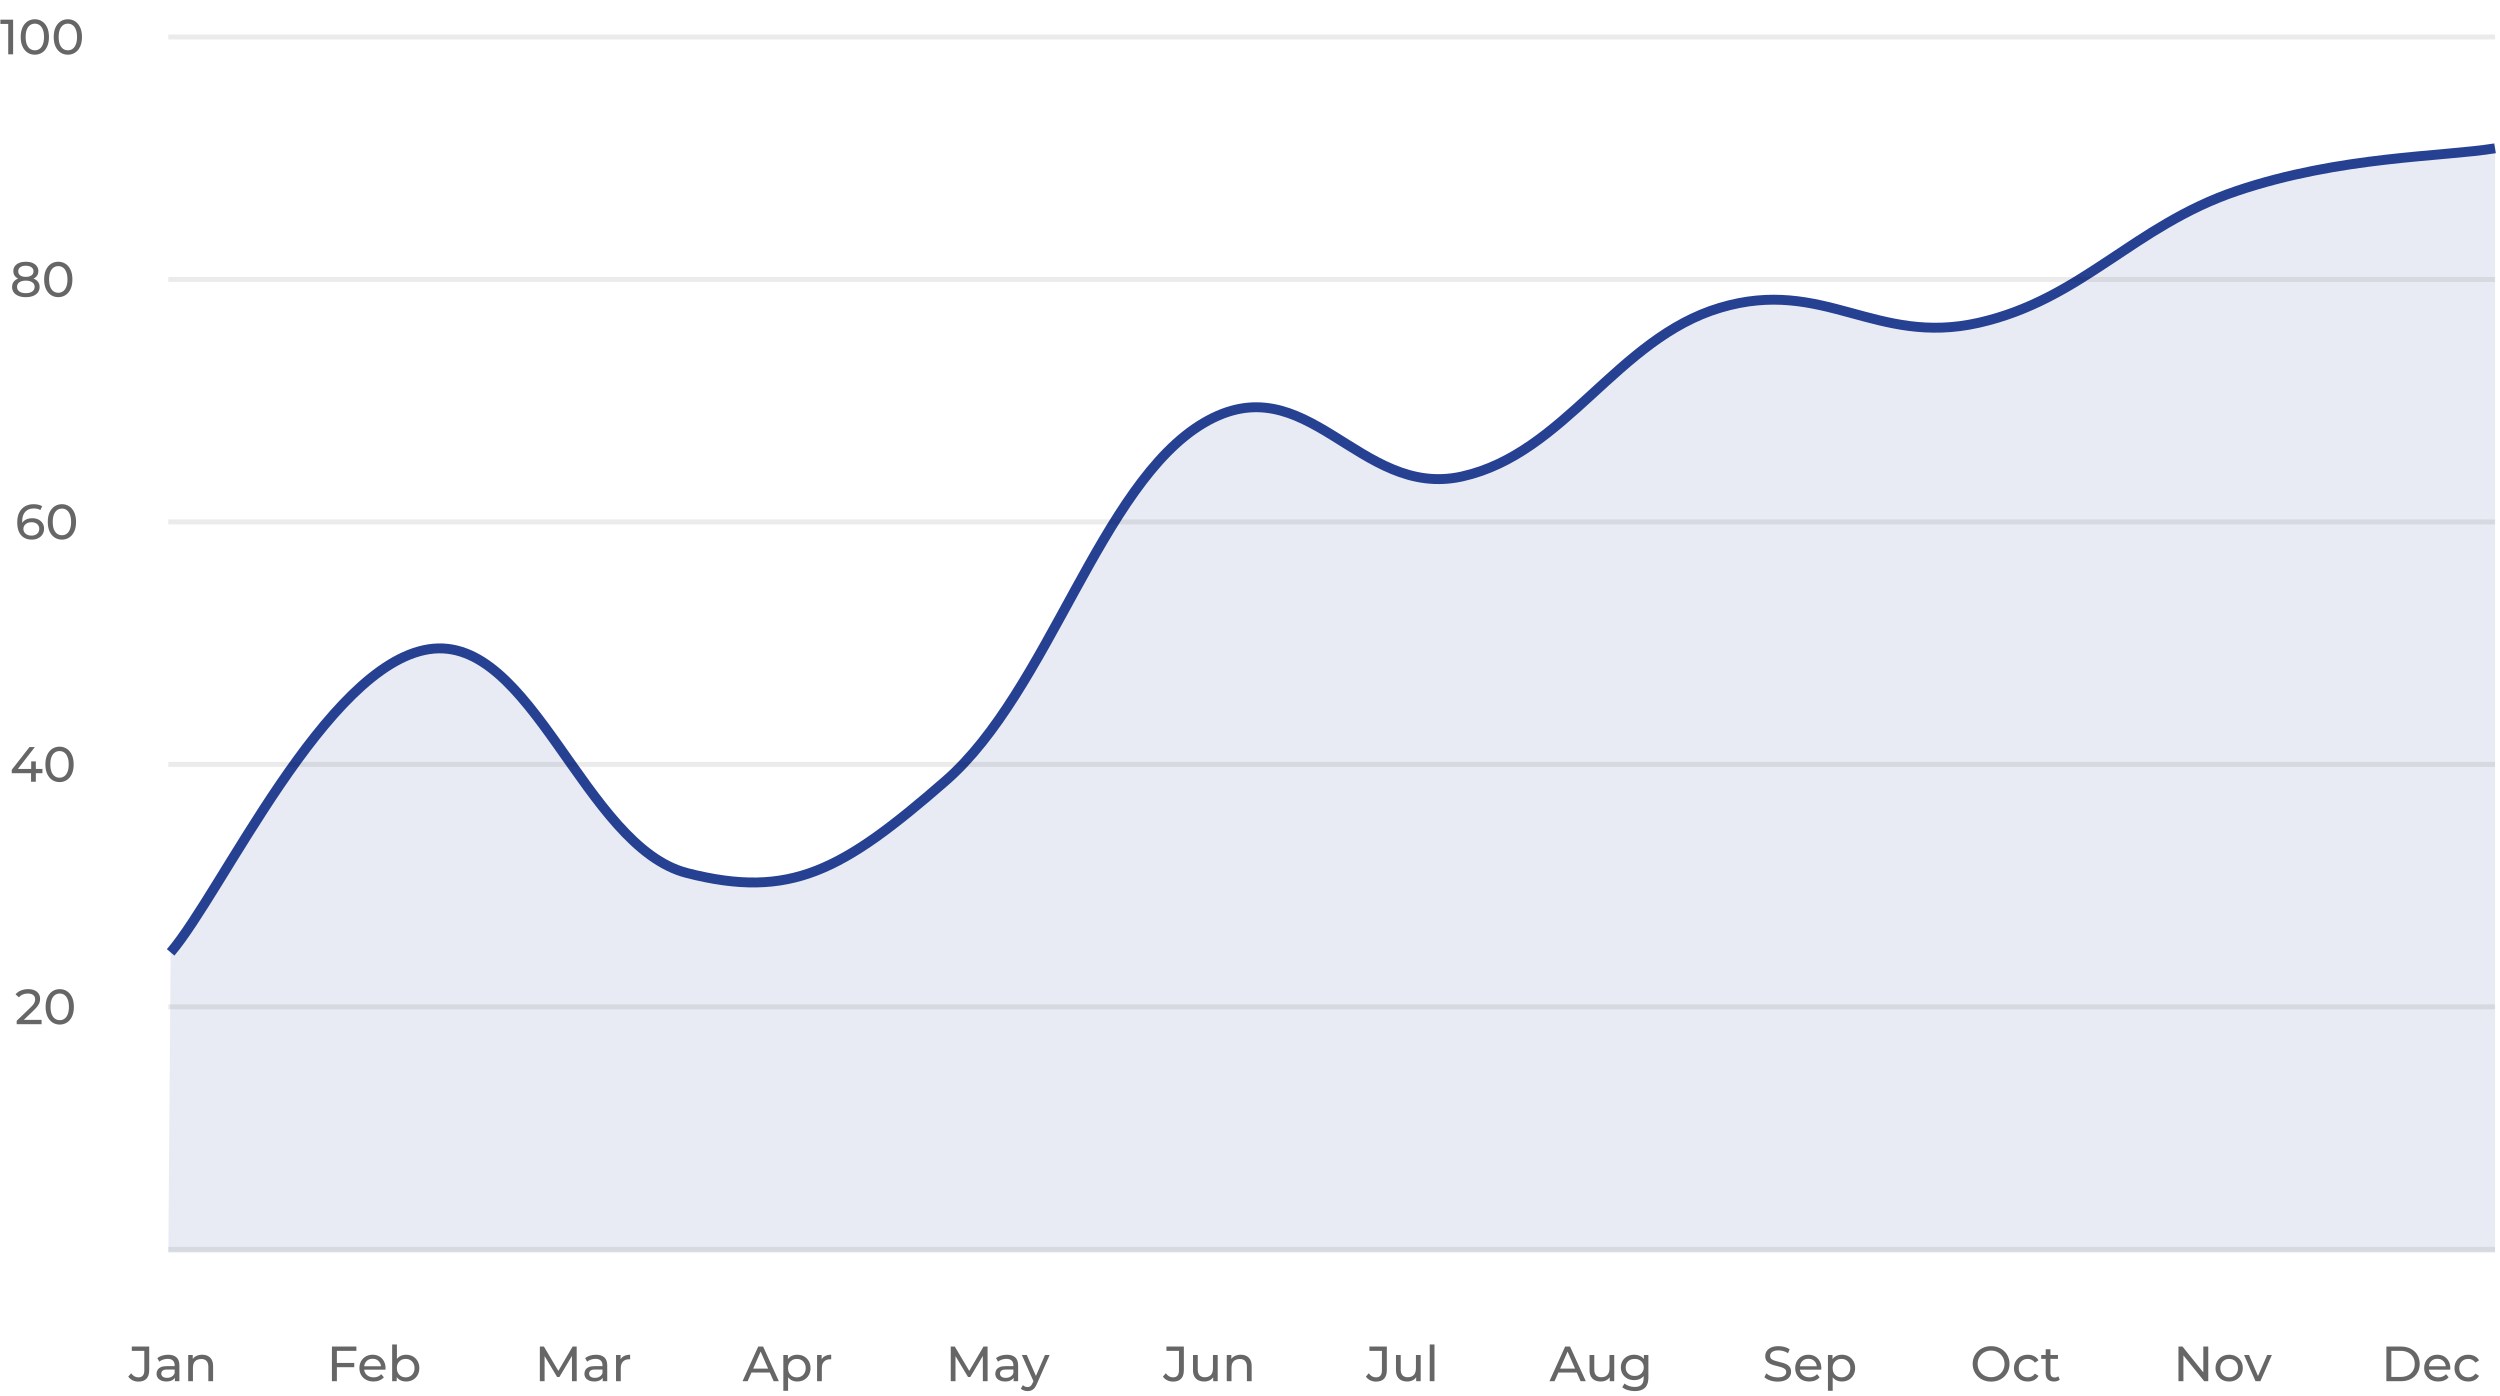 <svg width="505" height="282" viewBox="0 0 505 282" fill="none" xmlns="http://www.w3.org/2000/svg">
<path d="M504 29.958C493.566 31.68 472.698 31.52 451.83 38.57C430.962 45.62 420.528 60.49 399.66 65.208C378.792 69.926 368.358 55.951 347.49 62.16C326.622 68.368 316.188 91.594 295.32 96.249C274.452 100.905 264.018 73.136 243.15 85.438C222.282 97.739 211.848 139.571 190.98 157.756C170.112 175.941 159.678 181.685 138.81 176.362C117.942 171.039 107.508 127.939 86.64 131.142C65.772 134.346 44.904 180.133 34.47 192.381L34 253.012H504V29.958Z" fill="#264092" fill-opacity="0.102"/>
<path d="M504 29.958C493.566 31.68 472.698 31.52 451.83 38.57C430.962 45.62 420.528 60.49 399.66 65.208C378.792 69.926 368.358 55.951 347.49 62.16C326.622 68.368 316.188 91.594 295.32 96.249C274.452 100.905 264.018 73.136 243.15 85.438C222.282 97.739 211.848 139.571 190.98 157.756C170.112 175.941 159.678 181.685 138.81 176.362C117.942 171.039 107.508 127.939 86.64 131.142C65.772 134.346 44.904 180.133 34.47 192.381" stroke="#264092" stroke-width="2"/>
<rect x="34" y="6.968" width="470" height="1" fill="black" fill-opacity="0.08"/>
<rect x="34" y="55.946" width="470" height="1" fill="black" fill-opacity="0.08"/>
<rect x="34" y="104.925" width="470" height="1" fill="black" fill-opacity="0.08"/>
<rect x="34" y="153.903" width="470" height="1" fill="black" fill-opacity="0.08"/>
<rect x="34" y="202.881" width="470" height="1" fill="black" fill-opacity="0.08"/>
<rect x="34" y="251.86" width="470" height="1" fill="black" fill-opacity="0.08"/>
<path d="M27.95 279.085C27.537 279.085 27.15 278.999 26.79 278.825C26.43 278.652 26.137 278.402 25.91 278.075L26.49 277.395C26.683 277.662 26.9 277.869 27.14 278.015C27.387 278.155 27.657 278.225 27.95 278.225C28.75 278.225 29.15 277.752 29.15 276.805V272.875H26.62V272.005H30.14V276.755C30.14 277.535 29.953 278.119 29.58 278.505C29.213 278.892 28.67 279.085 27.95 279.085ZM35.327 279.005V277.885L35.277 277.675V275.765C35.277 275.359 35.157 275.045 34.917 274.825C34.684 274.599 34.33 274.485 33.857 274.485C33.544 274.485 33.237 274.539 32.937 274.645C32.637 274.745 32.384 274.882 32.177 275.055L31.777 274.335C32.05 274.115 32.377 273.949 32.757 273.835C33.144 273.715 33.547 273.655 33.967 273.655C34.694 273.655 35.254 273.832 35.647 274.185C36.04 274.539 36.237 275.079 36.237 275.805V279.005H35.327ZM33.587 279.065C33.194 279.065 32.847 278.999 32.547 278.865C32.254 278.732 32.027 278.549 31.867 278.315C31.707 278.075 31.627 277.805 31.627 277.505C31.627 277.219 31.694 276.959 31.827 276.725C31.967 276.492 32.19 276.305 32.497 276.165C32.81 276.025 33.23 275.955 33.757 275.955H35.437V276.645H33.797C33.317 276.645 32.994 276.725 32.827 276.885C32.66 277.045 32.577 277.239 32.577 277.465C32.577 277.725 32.68 277.935 32.887 278.095C33.094 278.249 33.38 278.325 33.747 278.325C34.107 278.325 34.42 278.245 34.687 278.085C34.96 277.925 35.157 277.692 35.277 277.385L35.467 278.045C35.34 278.359 35.117 278.609 34.797 278.795C34.477 278.975 34.074 279.065 33.587 279.065ZM40.843 273.655C41.277 273.655 41.657 273.739 41.983 273.905C42.317 274.072 42.577 274.325 42.764 274.665C42.95 275.005 43.044 275.435 43.044 275.955V279.005H42.084V276.065C42.084 275.552 41.957 275.165 41.703 274.905C41.457 274.645 41.107 274.515 40.654 274.515C40.313 274.515 40.017 274.582 39.764 274.715C39.51 274.849 39.313 275.045 39.173 275.305C39.04 275.565 38.974 275.889 38.974 276.275V279.005H38.014V273.705H38.934V275.135L38.783 274.755C38.957 274.409 39.224 274.139 39.584 273.945C39.944 273.752 40.364 273.655 40.843 273.655Z" fill="black" fill-opacity="0.6"/>
<path d="M67.95 275.315H71.56V276.175H67.95V275.315ZM68.05 279.005H67.05V272.005H71.99V272.875H68.05V279.005ZM75.452 279.065C74.885 279.065 74.385 278.949 73.952 278.715C73.525 278.482 73.192 278.162 72.952 277.755C72.718 277.349 72.602 276.882 72.602 276.355C72.602 275.829 72.715 275.362 72.942 274.955C73.175 274.549 73.492 274.232 73.892 274.005C74.298 273.772 74.755 273.655 75.262 273.655C75.775 273.655 76.228 273.769 76.622 273.995C77.015 274.222 77.322 274.542 77.542 274.955C77.768 275.362 77.882 275.839 77.882 276.385C77.882 276.425 77.878 276.472 77.872 276.525C77.872 276.579 77.868 276.629 77.862 276.675H73.352V275.985H77.362L76.972 276.225C76.978 275.885 76.908 275.582 76.762 275.315C76.615 275.049 76.412 274.842 76.152 274.695C75.898 274.542 75.602 274.465 75.262 274.465C74.928 274.465 74.632 274.542 74.372 274.695C74.112 274.842 73.908 275.052 73.762 275.325C73.615 275.592 73.542 275.899 73.542 276.245V276.405C73.542 276.759 73.622 277.075 73.782 277.355C73.948 277.629 74.178 277.842 74.472 277.995C74.765 278.149 75.102 278.225 75.482 278.225C75.795 278.225 76.078 278.172 76.332 278.065C76.592 277.959 76.818 277.799 77.012 277.585L77.542 278.205C77.302 278.485 77.002 278.699 76.642 278.845C76.288 278.992 75.892 279.065 75.452 279.065ZM82.025 279.065C81.571 279.065 81.161 278.965 80.795 278.765C80.435 278.559 80.148 278.255 79.935 277.855C79.728 277.455 79.625 276.955 79.625 276.355C79.625 275.755 79.731 275.255 79.945 274.855C80.165 274.455 80.455 274.155 80.815 273.955C81.181 273.755 81.585 273.655 82.025 273.655C82.545 273.655 83.005 273.769 83.405 273.995C83.805 274.222 84.121 274.539 84.355 274.945C84.588 275.345 84.705 275.815 84.705 276.355C84.705 276.895 84.588 277.369 84.355 277.775C84.121 278.182 83.805 278.499 83.405 278.725C83.005 278.952 82.545 279.065 82.025 279.065ZM79.215 279.005V271.585H80.175V275.115L80.075 276.345L80.135 277.575V279.005H79.215ZM81.945 278.225C82.285 278.225 82.588 278.149 82.855 277.995C83.128 277.842 83.341 277.625 83.495 277.345C83.655 277.059 83.735 276.729 83.735 276.355C83.735 275.975 83.655 275.649 83.495 275.375C83.341 275.095 83.128 274.879 82.855 274.725C82.588 274.572 82.285 274.495 81.945 274.495C81.611 274.495 81.308 274.572 81.035 274.725C80.768 274.879 80.555 275.095 80.395 275.375C80.241 275.649 80.165 275.975 80.165 276.355C80.165 276.729 80.241 277.059 80.395 277.345C80.555 277.625 80.768 277.842 81.035 277.995C81.308 278.149 81.611 278.225 81.945 278.225Z" fill="black" fill-opacity="0.6"/>
<path d="M109.05 279.005V272.005H109.87L113.01 277.295H112.57L115.67 272.005H116.49L116.5 279.005H115.54L115.53 273.515H115.76L113 278.155H112.54L109.76 273.515H110.01V279.005H109.05ZM121.751 279.005V277.885L121.701 277.675V275.765C121.701 275.359 121.581 275.045 121.341 274.825C121.107 274.599 120.754 274.485 120.281 274.485C119.967 274.485 119.661 274.539 119.361 274.645C119.061 274.745 118.807 274.882 118.601 275.055L118.201 274.335C118.474 274.115 118.801 273.949 119.181 273.835C119.567 273.715 119.971 273.655 120.391 273.655C121.117 273.655 121.677 273.832 122.071 274.185C122.464 274.539 122.661 275.079 122.661 275.805V279.005H121.751ZM120.011 279.065C119.617 279.065 119.271 278.999 118.971 278.865C118.677 278.732 118.451 278.549 118.291 278.315C118.131 278.075 118.051 277.805 118.051 277.505C118.051 277.219 118.117 276.959 118.251 276.725C118.391 276.492 118.614 276.305 118.921 276.165C119.234 276.025 119.654 275.955 120.181 275.955H121.861V276.645H120.221C119.741 276.645 119.417 276.725 119.251 276.885C119.084 277.045 119.001 277.239 119.001 277.465C119.001 277.725 119.104 277.935 119.311 278.095C119.517 278.249 119.804 278.325 120.171 278.325C120.531 278.325 120.844 278.245 121.111 278.085C121.384 277.925 121.581 277.692 121.701 277.385L121.891 278.045C121.764 278.359 121.541 278.609 121.221 278.795C120.901 278.975 120.497 279.065 120.011 279.065ZM124.437 279.005V273.705H125.357V275.145L125.267 274.785C125.414 274.419 125.661 274.139 126.007 273.945C126.354 273.752 126.781 273.655 127.287 273.655V274.585C127.247 274.579 127.207 274.575 127.167 274.575C127.134 274.575 127.101 274.575 127.067 274.575C126.554 274.575 126.147 274.729 125.847 275.035C125.547 275.342 125.397 275.785 125.397 276.365V279.005H124.437Z" fill="black" fill-opacity="0.6"/>
<path d="M149.99 279.005L153.16 272.005H154.15L157.33 279.005H156.28L153.45 272.565H153.85L151.02 279.005H149.99ZM151.34 277.255L151.61 276.455H155.55L155.84 277.255H151.34ZM161.044 279.065C160.604 279.065 160.201 278.965 159.834 278.765C159.474 278.559 159.184 278.255 158.964 277.855C158.751 277.455 158.644 276.955 158.644 276.355C158.644 275.755 158.748 275.255 158.954 274.855C159.168 274.455 159.454 274.155 159.814 273.955C160.181 273.755 160.591 273.655 161.044 273.655C161.564 273.655 162.024 273.769 162.424 273.995C162.824 274.222 163.141 274.539 163.374 274.945C163.608 275.345 163.724 275.815 163.724 276.355C163.724 276.895 163.608 277.369 163.374 277.775C163.141 278.182 162.824 278.499 162.424 278.725C162.024 278.952 161.564 279.065 161.044 279.065ZM158.234 280.945V273.705H159.154V275.135L159.094 276.365L159.194 277.595V280.945H158.234ZM160.964 278.225C161.304 278.225 161.608 278.149 161.874 277.995C162.148 277.842 162.361 277.625 162.514 277.345C162.674 277.059 162.754 276.729 162.754 276.355C162.754 275.975 162.674 275.649 162.514 275.375C162.361 275.095 162.148 274.879 161.874 274.725C161.608 274.572 161.304 274.495 160.964 274.495C160.631 274.495 160.328 274.572 160.054 274.725C159.788 274.879 159.574 275.095 159.414 275.375C159.261 275.649 159.184 275.975 159.184 276.355C159.184 276.729 159.261 277.059 159.414 277.345C159.574 277.625 159.788 277.842 160.054 277.995C160.328 278.149 160.631 278.225 160.964 278.225ZM165.051 279.005V273.705H165.971V275.145L165.881 274.785C166.027 274.419 166.274 274.139 166.621 273.945C166.967 273.752 167.394 273.655 167.901 273.655V274.585C167.861 274.579 167.821 274.575 167.781 274.575C167.747 274.575 167.714 274.575 167.681 274.575C167.167 274.575 166.761 274.729 166.461 275.035C166.161 275.342 166.011 275.785 166.011 276.365V279.005H165.051Z" fill="black" fill-opacity="0.6"/>
<path d="M192.05 279.005V272.005H192.87L196.01 277.295H195.57L198.67 272.005H199.49L199.5 279.005H198.54L198.53 273.515H198.76L196 278.155H195.54L192.76 273.515H193.01V279.005H192.05ZM204.751 279.005V277.885L204.701 277.675V275.765C204.701 275.359 204.581 275.045 204.341 274.825C204.107 274.599 203.754 274.485 203.281 274.485C202.967 274.485 202.661 274.539 202.361 274.645C202.061 274.745 201.807 274.882 201.601 275.055L201.201 274.335C201.474 274.115 201.801 273.949 202.181 273.835C202.567 273.715 202.971 273.655 203.391 273.655C204.117 273.655 204.677 273.832 205.071 274.185C205.464 274.539 205.661 275.079 205.661 275.805V279.005H204.751ZM203.011 279.065C202.617 279.065 202.271 278.999 201.971 278.865C201.677 278.732 201.451 278.549 201.291 278.315C201.131 278.075 201.051 277.805 201.051 277.505C201.051 277.219 201.117 276.959 201.251 276.725C201.391 276.492 201.614 276.305 201.921 276.165C202.234 276.025 202.654 275.955 203.181 275.955H204.861V276.645H203.221C202.741 276.645 202.417 276.725 202.251 276.885C202.084 277.045 202.001 277.239 202.001 277.465C202.001 277.725 202.104 277.935 202.311 278.095C202.517 278.249 202.804 278.325 203.171 278.325C203.531 278.325 203.844 278.245 204.111 278.085C204.384 277.925 204.581 277.692 204.701 277.385L204.891 278.045C204.764 278.359 204.541 278.609 204.221 278.795C203.901 278.975 203.497 279.065 203.011 279.065ZM207.57 281.005C207.316 281.005 207.07 280.962 206.83 280.875C206.59 280.795 206.383 280.675 206.21 280.515L206.62 279.795C206.753 279.922 206.9 280.019 207.06 280.085C207.22 280.152 207.39 280.185 207.57 280.185C207.803 280.185 207.996 280.125 208.15 280.005C208.303 279.885 208.446 279.672 208.58 279.365L208.91 278.635L209.01 278.515L211.09 273.705H212.03L209.46 279.535C209.306 279.909 209.133 280.202 208.94 280.415C208.753 280.629 208.546 280.779 208.32 280.865C208.093 280.959 207.843 281.005 207.57 281.005ZM208.83 279.175L206.41 273.705H207.41L209.47 278.425L208.83 279.175Z" fill="black" fill-opacity="0.6"/>
<path d="M236.95 279.085C236.537 279.085 236.15 278.999 235.79 278.825C235.43 278.652 235.137 278.402 234.91 278.075L235.49 277.395C235.683 277.662 235.9 277.869 236.14 278.015C236.387 278.155 236.657 278.225 236.95 278.225C237.75 278.225 238.15 277.752 238.15 276.805V272.875H235.62V272.005H239.14V276.755C239.14 277.535 238.953 278.119 238.58 278.505C238.213 278.892 237.67 279.085 236.95 279.085ZM243.267 279.065C242.814 279.065 242.414 278.982 242.067 278.815C241.727 278.649 241.46 278.395 241.267 278.055C241.08 277.709 240.987 277.275 240.987 276.755V273.705H241.947V276.645C241.947 277.165 242.07 277.555 242.317 277.815C242.57 278.075 242.924 278.205 243.377 278.205C243.71 278.205 244 278.139 244.247 278.005C244.494 277.865 244.684 277.665 244.817 277.405C244.95 277.139 245.017 276.819 245.017 276.445V273.705H245.977V279.005H245.067V277.575L245.217 277.955C245.044 278.309 244.784 278.582 244.437 278.775C244.09 278.969 243.7 279.065 243.267 279.065ZM250.635 273.655C251.068 273.655 251.448 273.739 251.775 273.905C252.108 274.072 252.368 274.325 252.555 274.665C252.741 275.005 252.835 275.435 252.835 275.955V279.005H251.875V276.065C251.875 275.552 251.748 275.165 251.495 274.905C251.248 274.645 250.898 274.515 250.445 274.515C250.105 274.515 249.808 274.582 249.555 274.715C249.301 274.849 249.105 275.045 248.965 275.305C248.831 275.565 248.765 275.889 248.765 276.275V279.005H247.805V273.705H248.725V275.135L248.575 274.755C248.748 274.409 249.015 274.139 249.375 273.945C249.735 273.752 250.155 273.655 250.635 273.655Z" fill="black" fill-opacity="0.6"/>
<path d="M277.95 279.085C277.537 279.085 277.15 278.999 276.79 278.825C276.43 278.652 276.137 278.402 275.91 278.075L276.49 277.395C276.683 277.662 276.9 277.869 277.14 278.015C277.387 278.155 277.657 278.225 277.95 278.225C278.75 278.225 279.15 277.752 279.15 276.805V272.875H276.62V272.005H280.14V276.755C280.14 277.535 279.953 278.119 279.58 278.505C279.213 278.892 278.67 279.085 277.95 279.085ZM284.267 279.065C283.814 279.065 283.414 278.982 283.067 278.815C282.727 278.649 282.46 278.395 282.267 278.055C282.08 277.709 281.987 277.275 281.987 276.755V273.705H282.947V276.645C282.947 277.165 283.07 277.555 283.317 277.815C283.57 278.075 283.924 278.205 284.377 278.205C284.71 278.205 285 278.139 285.247 278.005C285.494 277.865 285.684 277.665 285.817 277.405C285.95 277.139 286.017 276.819 286.017 276.445V273.705H286.977V279.005H286.067V277.575L286.217 277.955C286.044 278.309 285.784 278.582 285.437 278.775C285.09 278.969 284.7 279.065 284.267 279.065ZM288.805 279.005V271.585H289.765V279.005H288.805Z" fill="black" fill-opacity="0.6"/>
<path d="M312.99 279.005L316.16 272.005H317.15L320.33 279.005H319.28L316.45 272.565H316.85L314.02 279.005H312.99ZM314.34 277.255L314.61 276.455H318.55L318.84 277.255H314.34ZM323.367 279.065C322.913 279.065 322.513 278.982 322.167 278.815C321.827 278.649 321.56 278.395 321.367 278.055C321.18 277.709 321.087 277.275 321.087 276.755V273.705H322.047V276.645C322.047 277.165 322.17 277.555 322.417 277.815C322.67 278.075 323.023 278.205 323.477 278.205C323.81 278.205 324.1 278.139 324.347 278.005C324.593 277.865 324.783 277.665 324.917 277.405C325.05 277.139 325.117 276.819 325.117 276.445V273.705H326.077V279.005H325.167V277.575L325.317 277.955C325.143 278.309 324.883 278.582 324.537 278.775C324.19 278.969 323.8 279.065 323.367 279.065ZM330.224 281.005C329.737 281.005 329.264 280.935 328.804 280.795C328.351 280.662 327.981 280.469 327.694 280.215L328.154 279.475C328.401 279.689 328.704 279.855 329.064 279.975C329.424 280.102 329.801 280.165 330.194 280.165C330.821 280.165 331.281 280.019 331.574 279.725C331.867 279.432 332.014 278.985 332.014 278.385V277.265L332.114 276.215L332.064 275.155V273.705H332.974V278.285C332.974 279.219 332.741 279.905 332.274 280.345C331.807 280.785 331.124 281.005 330.224 281.005ZM330.104 278.785C329.591 278.785 329.131 278.679 328.724 278.465C328.324 278.245 328.004 277.942 327.764 277.555C327.531 277.169 327.414 276.722 327.414 276.215C327.414 275.702 327.531 275.255 327.764 274.875C328.004 274.489 328.324 274.189 328.724 273.975C329.131 273.762 329.591 273.655 330.104 273.655C330.557 273.655 330.971 273.749 331.344 273.935C331.717 274.115 332.014 274.395 332.234 274.775C332.461 275.155 332.574 275.635 332.574 276.215C332.574 276.789 332.461 277.265 332.234 277.645C332.014 278.025 331.717 278.312 331.344 278.505C330.971 278.692 330.557 278.785 330.104 278.785ZM330.214 277.945C330.567 277.945 330.881 277.872 331.154 277.725C331.427 277.579 331.641 277.375 331.794 277.115C331.954 276.855 332.034 276.555 332.034 276.215C332.034 275.875 331.954 275.575 331.794 275.315C331.641 275.055 331.427 274.855 331.154 274.715C330.881 274.569 330.567 274.495 330.214 274.495C329.861 274.495 329.544 274.569 329.264 274.715C328.991 274.855 328.774 275.055 328.614 275.315C328.461 275.575 328.384 275.875 328.384 276.215C328.384 276.555 328.461 276.855 328.614 277.115C328.774 277.375 328.991 277.579 329.264 277.725C329.544 277.872 329.861 277.945 330.214 277.945Z" fill="black" fill-opacity="0.6"/>
<path d="M359.09 279.085C358.557 279.085 358.047 279.005 357.56 278.845C357.073 278.679 356.69 278.465 356.41 278.205L356.78 277.425C357.047 277.659 357.387 277.852 357.8 278.005C358.213 278.159 358.643 278.235 359.09 278.235C359.497 278.235 359.827 278.189 360.08 278.095C360.333 278.002 360.52 277.875 360.64 277.715C360.76 277.549 360.82 277.362 360.82 277.155C360.82 276.915 360.74 276.722 360.58 276.575C360.427 276.429 360.223 276.312 359.97 276.225C359.723 276.132 359.45 276.052 359.15 275.985C358.85 275.919 358.547 275.842 358.24 275.755C357.94 275.662 357.663 275.545 357.41 275.405C357.163 275.265 356.963 275.079 356.81 274.845C356.657 274.605 356.58 274.299 356.58 273.925C356.58 273.565 356.673 273.235 356.86 272.935C357.053 272.629 357.347 272.385 357.74 272.205C358.14 272.019 358.647 271.925 359.26 271.925C359.667 271.925 360.07 271.979 360.47 272.085C360.87 272.192 361.217 272.345 361.51 272.545L361.18 273.345C360.88 273.145 360.563 273.002 360.23 272.915C359.897 272.822 359.573 272.775 359.26 272.775C358.867 272.775 358.543 272.825 358.29 272.925C358.037 273.025 357.85 273.159 357.73 273.325C357.617 273.492 357.56 273.679 357.56 273.885C357.56 274.132 357.637 274.329 357.79 274.475C357.95 274.622 358.153 274.739 358.4 274.825C358.653 274.912 358.93 274.992 359.23 275.065C359.53 275.132 359.83 275.209 360.13 275.295C360.437 275.382 360.713 275.495 360.96 275.635C361.213 275.775 361.417 275.962 361.57 276.195C361.723 276.429 361.8 276.729 361.8 277.095C361.8 277.449 361.703 277.779 361.51 278.085C361.317 278.385 361.017 278.629 360.61 278.815C360.21 278.995 359.703 279.085 359.09 279.085ZM365.481 279.065C364.914 279.065 364.414 278.949 363.981 278.715C363.554 278.482 363.221 278.162 362.981 277.755C362.748 277.349 362.631 276.882 362.631 276.355C362.631 275.829 362.744 275.362 362.971 274.955C363.204 274.549 363.521 274.232 363.921 274.005C364.328 273.772 364.784 273.655 365.291 273.655C365.804 273.655 366.258 273.769 366.651 273.995C367.044 274.222 367.351 274.542 367.571 274.955C367.798 275.362 367.911 275.839 367.911 276.385C367.911 276.425 367.908 276.472 367.901 276.525C367.901 276.579 367.898 276.629 367.891 276.675H363.381V275.985H367.391L367.001 276.225C367.008 275.885 366.938 275.582 366.791 275.315C366.644 275.049 366.441 274.842 366.181 274.695C365.928 274.542 365.631 274.465 365.291 274.465C364.958 274.465 364.661 274.542 364.401 274.695C364.141 274.842 363.938 275.052 363.791 275.325C363.644 275.592 363.571 275.899 363.571 276.245V276.405C363.571 276.759 363.651 277.075 363.811 277.355C363.978 277.629 364.208 277.842 364.501 277.995C364.794 278.149 365.131 278.225 365.511 278.225C365.824 278.225 366.108 278.172 366.361 278.065C366.621 277.959 366.848 277.799 367.041 277.585L367.571 278.205C367.331 278.485 367.031 278.699 366.671 278.845C366.318 278.992 365.921 279.065 365.481 279.065ZM372.054 279.065C371.614 279.065 371.211 278.965 370.844 278.765C370.484 278.559 370.194 278.255 369.974 277.855C369.761 277.455 369.654 276.955 369.654 276.355C369.654 275.755 369.757 275.255 369.964 274.855C370.177 274.455 370.464 274.155 370.824 273.955C371.191 273.755 371.601 273.655 372.054 273.655C372.574 273.655 373.034 273.769 373.434 273.995C373.834 274.222 374.151 274.539 374.384 274.945C374.617 275.345 374.734 275.815 374.734 276.355C374.734 276.895 374.617 277.369 374.384 277.775C374.151 278.182 373.834 278.499 373.434 278.725C373.034 278.952 372.574 279.065 372.054 279.065ZM369.244 280.945V273.705H370.164V275.135L370.104 276.365L370.204 277.595V280.945H369.244ZM371.974 278.225C372.314 278.225 372.617 278.149 372.884 277.995C373.157 277.842 373.371 277.625 373.524 277.345C373.684 277.059 373.764 276.729 373.764 276.355C373.764 275.975 373.684 275.649 373.524 275.375C373.371 275.095 373.157 274.879 372.884 274.725C372.617 274.572 372.314 274.495 371.974 274.495C371.641 274.495 371.337 274.572 371.064 274.725C370.797 274.879 370.584 275.095 370.424 275.375C370.271 275.649 370.194 275.975 370.194 276.355C370.194 276.729 370.271 277.059 370.424 277.345C370.584 277.625 370.797 277.842 371.064 277.995C371.337 278.149 371.641 278.225 371.974 278.225Z" fill="black" fill-opacity="0.6"/>
<path d="M402.21 279.085C401.677 279.085 401.18 278.995 400.72 278.815C400.267 278.635 399.873 278.385 399.54 278.065C399.207 277.739 398.947 277.359 398.76 276.925C398.573 276.492 398.48 276.019 398.48 275.505C398.48 274.992 398.573 274.519 398.76 274.085C398.947 273.652 399.207 273.275 399.54 272.955C399.873 272.629 400.267 272.375 400.72 272.195C401.173 272.015 401.67 271.925 402.21 271.925C402.743 271.925 403.233 272.015 403.68 272.195C404.133 272.369 404.527 272.619 404.86 272.945C405.2 273.265 405.46 273.642 405.64 274.075C405.827 274.509 405.92 274.985 405.92 275.505C405.92 276.025 405.827 276.502 405.64 276.935C405.46 277.369 405.2 277.749 404.86 278.075C404.527 278.395 404.133 278.645 403.68 278.825C403.233 278.999 402.743 279.085 402.21 279.085ZM402.21 278.195C402.597 278.195 402.953 278.129 403.28 277.995C403.613 277.862 403.9 277.675 404.14 277.435C404.387 277.189 404.577 276.902 404.71 276.575C404.85 276.249 404.92 275.892 404.92 275.505C404.92 275.119 404.85 274.762 404.71 274.435C404.577 274.109 404.387 273.825 404.14 273.585C403.9 273.339 403.613 273.149 403.28 273.015C402.953 272.882 402.597 272.815 402.21 272.815C401.817 272.815 401.453 272.882 401.12 273.015C400.793 273.149 400.507 273.339 400.26 273.585C400.013 273.825 399.82 274.109 399.68 274.435C399.547 274.762 399.48 275.119 399.48 275.505C399.48 275.892 399.547 276.249 399.68 276.575C399.82 276.902 400.013 277.189 400.26 277.435C400.507 277.675 400.793 277.862 401.12 277.995C401.453 278.129 401.817 278.195 402.21 278.195ZM409.618 279.065C409.078 279.065 408.595 278.949 408.168 278.715C407.748 278.482 407.418 278.162 407.178 277.755C406.938 277.349 406.818 276.882 406.818 276.355C406.818 275.829 406.938 275.362 407.178 274.955C407.418 274.549 407.748 274.232 408.168 274.005C408.595 273.772 409.078 273.655 409.618 273.655C410.098 273.655 410.525 273.752 410.898 273.945C411.278 274.132 411.572 274.412 411.778 274.785L411.048 275.255C410.875 274.995 410.662 274.805 410.408 274.685C410.162 274.559 409.895 274.495 409.608 274.495C409.262 274.495 408.952 274.572 408.678 274.725C408.405 274.879 408.188 275.095 408.028 275.375C407.868 275.649 407.788 275.975 407.788 276.355C407.788 276.735 407.868 277.065 408.028 277.345C408.188 277.625 408.405 277.842 408.678 277.995C408.952 278.149 409.262 278.225 409.608 278.225C409.895 278.225 410.162 278.165 410.408 278.045C410.662 277.919 410.875 277.725 411.048 277.465L411.778 277.925C411.572 278.292 411.278 278.575 410.898 278.775C410.525 278.969 410.098 279.065 409.618 279.065ZM414.91 279.065C414.376 279.065 413.963 278.922 413.67 278.635C413.376 278.349 413.23 277.939 413.23 277.405V272.545H414.19V277.365C414.19 277.652 414.26 277.872 414.4 278.025C414.546 278.179 414.753 278.255 415.02 278.255C415.32 278.255 415.57 278.172 415.77 278.005L416.07 278.695C415.923 278.822 415.746 278.915 415.54 278.975C415.34 279.035 415.13 279.065 414.91 279.065ZM412.33 274.495V273.705H415.71V274.495H412.33Z" fill="black" fill-opacity="0.6"/>
<path d="M440.05 279.005V272.005H440.87L445.5 277.755H445.07V272.005H446.07V279.005H445.25L440.62 273.255H441.05V279.005H440.05ZM450.295 279.065C449.762 279.065 449.289 278.949 448.875 278.715C448.462 278.482 448.135 278.162 447.895 277.755C447.655 277.342 447.535 276.875 447.535 276.355C447.535 275.829 447.655 275.362 447.895 274.955C448.135 274.549 448.462 274.232 448.875 274.005C449.289 273.772 449.762 273.655 450.295 273.655C450.822 273.655 451.292 273.772 451.705 274.005C452.125 274.232 452.452 274.549 452.685 274.955C452.925 275.355 453.045 275.822 453.045 276.355C453.045 276.882 452.925 277.349 452.685 277.755C452.452 278.162 452.125 278.482 451.705 278.715C451.292 278.949 450.822 279.065 450.295 279.065ZM450.295 278.225C450.635 278.225 450.939 278.149 451.205 277.995C451.479 277.842 451.692 277.625 451.845 277.345C451.999 277.059 452.075 276.729 452.075 276.355C452.075 275.975 451.999 275.649 451.845 275.375C451.692 275.095 451.479 274.879 451.205 274.725C450.939 274.572 450.635 274.495 450.295 274.495C449.955 274.495 449.652 274.572 449.385 274.725C449.119 274.879 448.905 275.095 448.745 275.375C448.585 275.649 448.505 275.975 448.505 276.355C448.505 276.729 448.585 277.059 448.745 277.345C448.905 277.625 449.119 277.842 449.385 277.995C449.652 278.149 449.955 278.225 450.295 278.225ZM455.616 279.005L453.296 273.705H454.296L456.356 278.505H455.876L457.976 273.705H458.916L456.596 279.005H455.616Z" fill="black" fill-opacity="0.6"/>
<path d="M482.05 279.005V272.005H485C485.747 272.005 486.403 272.152 486.97 272.445C487.543 272.739 487.987 273.149 488.3 273.675C488.62 274.202 488.78 274.812 488.78 275.505C488.78 276.199 488.62 276.809 488.3 277.335C487.987 277.862 487.543 278.272 486.97 278.565C486.403 278.859 485.747 279.005 485 279.005H482.05ZM483.05 278.135H484.94C485.52 278.135 486.02 278.025 486.44 277.805C486.867 277.585 487.197 277.279 487.43 276.885C487.663 276.485 487.78 276.025 487.78 275.505C487.78 274.979 487.663 274.519 487.43 274.125C487.197 273.732 486.867 273.425 486.44 273.205C486.02 272.985 485.52 272.875 484.94 272.875H483.05V278.135ZM492.532 279.065C491.965 279.065 491.465 278.949 491.032 278.715C490.605 278.482 490.272 278.162 490.032 277.755C489.798 277.349 489.682 276.882 489.682 276.355C489.682 275.829 489.795 275.362 490.022 274.955C490.255 274.549 490.572 274.232 490.972 274.005C491.378 273.772 491.835 273.655 492.342 273.655C492.855 273.655 493.308 273.769 493.702 273.995C494.095 274.222 494.402 274.542 494.622 274.955C494.848 275.362 494.962 275.839 494.962 276.385C494.962 276.425 494.958 276.472 494.952 276.525C494.952 276.579 494.948 276.629 494.942 276.675H490.432V275.985H494.442L494.052 276.225C494.058 275.885 493.988 275.582 493.842 275.315C493.695 275.049 493.492 274.842 493.232 274.695C492.978 274.542 492.682 274.465 492.342 274.465C492.008 274.465 491.712 274.542 491.452 274.695C491.192 274.842 490.988 275.052 490.842 275.325C490.695 275.592 490.622 275.899 490.622 276.245V276.405C490.622 276.759 490.702 277.075 490.862 277.355C491.028 277.629 491.258 277.842 491.552 277.995C491.845 278.149 492.182 278.225 492.562 278.225C492.875 278.225 493.158 278.172 493.412 278.065C493.672 277.959 493.898 277.799 494.092 277.585L494.622 278.205C494.382 278.485 494.082 278.699 493.722 278.845C493.368 278.992 492.972 279.065 492.532 279.065ZM498.605 279.065C498.065 279.065 497.581 278.949 497.155 278.715C496.735 278.482 496.405 278.162 496.165 277.755C495.925 277.349 495.805 276.882 495.805 276.355C495.805 275.829 495.925 275.362 496.165 274.955C496.405 274.549 496.735 274.232 497.155 274.005C497.581 273.772 498.065 273.655 498.605 273.655C499.085 273.655 499.511 273.752 499.885 273.945C500.265 274.132 500.558 274.412 500.765 274.785L500.035 275.255C499.861 274.995 499.648 274.805 499.395 274.685C499.148 274.559 498.881 274.495 498.595 274.495C498.248 274.495 497.938 274.572 497.665 274.725C497.391 274.879 497.175 275.095 497.015 275.375C496.855 275.649 496.775 275.975 496.775 276.355C496.775 276.735 496.855 277.065 497.015 277.345C497.175 277.625 497.391 277.842 497.665 277.995C497.938 278.149 498.248 278.225 498.595 278.225C498.881 278.225 499.148 278.165 499.395 278.045C499.648 277.919 499.861 277.725 500.035 277.465L500.765 277.925C500.558 278.292 500.265 278.575 499.885 278.775C499.511 278.969 499.085 279.065 498.605 279.065Z" fill="black" fill-opacity="0.6"/>
<path d="M3.37 206.884V206.204L6.22 203.454C6.473 203.214 6.66 203.004 6.78 202.824C6.907 202.637 6.99 202.467 7.03 202.314C7.077 202.154 7.1 202.001 7.1 201.854C7.1 201.494 6.973 201.211 6.72 201.004C6.467 200.797 6.097 200.694 5.61 200.694C5.237 200.694 4.9 200.757 4.6 200.884C4.3 201.004 4.04 201.194 3.82 201.454L3.14 200.864C3.407 200.524 3.763 200.264 4.21 200.084C4.663 199.897 5.16 199.804 5.7 199.804C6.187 199.804 6.61 199.884 6.97 200.044C7.33 200.197 7.607 200.421 7.8 200.714C8 201.007 8.1 201.354 8.1 201.754C8.1 201.981 8.07 202.204 8.01 202.424C7.95 202.644 7.837 202.877 7.67 203.124C7.503 203.371 7.263 203.647 6.95 203.954L4.41 206.404L4.17 206.014H8.4V206.884H3.37ZM12.072 206.964C11.526 206.964 11.036 206.824 10.602 206.544C10.176 206.264 9.836 205.857 9.582 205.324C9.336 204.791 9.212 204.144 9.212 203.384C9.212 202.624 9.336 201.977 9.582 201.444C9.836 200.911 10.176 200.504 10.602 200.224C11.036 199.944 11.526 199.804 12.072 199.804C12.612 199.804 13.099 199.944 13.532 200.224C13.966 200.504 14.306 200.911 14.552 201.444C14.799 201.977 14.922 202.624 14.922 203.384C14.922 204.144 14.799 204.791 14.552 205.324C14.306 205.857 13.966 206.264 13.532 206.544C13.099 206.824 12.612 206.964 12.072 206.964ZM12.072 206.074C12.439 206.074 12.759 205.974 13.032 205.774C13.312 205.574 13.529 205.274 13.682 204.874C13.842 204.474 13.922 203.977 13.922 203.384C13.922 202.791 13.842 202.294 13.682 201.894C13.529 201.494 13.312 201.194 13.032 200.994C12.759 200.794 12.439 200.694 12.072 200.694C11.706 200.694 11.382 200.794 11.102 200.994C10.822 201.194 10.602 201.494 10.442 201.894C10.289 202.294 10.212 202.791 10.212 203.384C10.212 203.977 10.289 204.474 10.442 204.874C10.602 205.274 10.822 205.574 11.102 205.774C11.382 205.974 11.706 206.074 12.072 206.074Z" fill="black" fill-opacity="0.6"/>
<path d="M2.38 156.186V155.486L5.96 150.906H7.04L3.49 155.486L2.98 155.326H8.57V156.186H2.38ZM6.27 157.906V156.186L6.3 155.326V153.806H7.24V157.906H6.27ZM12.03 157.986C11.483 157.986 10.993 157.846 10.559 157.566C10.133 157.286 9.793 156.879 9.539 156.346C9.293 155.812 9.169 155.166 9.169 154.406C9.169 153.646 9.293 152.999 9.539 152.466C9.793 151.932 10.133 151.526 10.559 151.246C10.993 150.966 11.483 150.826 12.03 150.826C12.569 150.826 13.056 150.966 13.489 151.246C13.923 151.526 14.263 151.932 14.509 152.466C14.756 152.999 14.88 153.646 14.88 154.406C14.88 155.166 14.756 155.812 14.509 156.346C14.263 156.879 13.923 157.286 13.489 157.566C13.056 157.846 12.569 157.986 12.03 157.986ZM12.03 157.096C12.396 157.096 12.716 156.996 12.989 156.796C13.27 156.596 13.486 156.296 13.639 155.896C13.8 155.496 13.88 154.999 13.88 154.406C13.88 153.812 13.8 153.316 13.639 152.916C13.486 152.516 13.27 152.216 12.989 152.016C12.716 151.816 12.396 151.716 12.03 151.716C11.663 151.716 11.339 151.816 11.059 152.016C10.78 152.216 10.559 152.516 10.399 152.916C10.246 153.316 10.169 153.812 10.169 154.406C10.169 154.999 10.246 155.496 10.399 155.896C10.559 156.296 10.78 156.596 11.059 156.796C11.339 156.996 11.663 157.096 12.03 157.096Z" fill="black" fill-opacity="0.6"/>
<path d="M6.42 109.007C5.8 109.007 5.27 108.871 4.83 108.597C4.39 108.324 4.053 107.931 3.82 107.417C3.593 106.897 3.48 106.264 3.48 105.517C3.48 104.724 3.62 104.054 3.9 103.507C4.18 102.961 4.57 102.547 5.07 102.267C5.57 101.987 6.143 101.847 6.79 101.847C7.123 101.847 7.44 101.881 7.74 101.947C8.047 102.014 8.31 102.117 8.53 102.257L8.15 103.037C7.97 102.911 7.763 102.824 7.53 102.777C7.303 102.731 7.063 102.707 6.81 102.707C6.097 102.707 5.53 102.931 5.11 103.377C4.69 103.817 4.48 104.474 4.48 105.347C4.48 105.487 4.487 105.654 4.5 105.847C4.513 106.041 4.547 106.231 4.6 106.417L4.26 106.077C4.36 105.771 4.517 105.514 4.73 105.307C4.95 105.094 5.21 104.937 5.51 104.837C5.817 104.731 6.147 104.677 6.5 104.677C6.967 104.677 7.38 104.764 7.74 104.937C8.1 105.111 8.383 105.357 8.59 105.677C8.797 105.991 8.9 106.364 8.9 106.797C8.9 107.244 8.79 107.634 8.57 107.967C8.35 108.301 8.053 108.557 7.68 108.737C7.307 108.917 6.887 109.007 6.42 109.007ZM6.38 108.197C6.687 108.197 6.953 108.141 7.18 108.027C7.413 107.914 7.597 107.757 7.73 107.557C7.863 107.351 7.93 107.111 7.93 106.837C7.93 106.424 7.787 106.097 7.5 105.857C7.213 105.611 6.823 105.487 6.33 105.487C6.01 105.487 5.73 105.547 5.49 105.667C5.25 105.787 5.06 105.951 4.92 106.157C4.787 106.357 4.72 106.587 4.72 106.847C4.72 107.087 4.783 107.311 4.91 107.517C5.037 107.717 5.223 107.881 5.47 108.007C5.717 108.134 6.02 108.197 6.38 108.197ZM12.512 109.007C11.965 109.007 11.475 108.867 11.042 108.587C10.615 108.307 10.275 107.901 10.022 107.367C9.775 106.834 9.652 106.187 9.652 105.427C9.652 104.667 9.775 104.021 10.022 103.487C10.275 102.954 10.615 102.547 11.042 102.267C11.475 101.987 11.965 101.847 12.512 101.847C13.052 101.847 13.539 101.987 13.972 102.267C14.405 102.547 14.745 102.954 14.992 103.487C15.239 104.021 15.362 104.667 15.362 105.427C15.362 106.187 15.239 106.834 14.992 107.367C14.745 107.901 14.405 108.307 13.972 108.587C13.539 108.867 13.052 109.007 12.512 109.007ZM12.512 108.117C12.879 108.117 13.198 108.017 13.472 107.817C13.752 107.617 13.969 107.317 14.122 106.917C14.282 106.517 14.362 106.021 14.362 105.427C14.362 104.834 14.282 104.337 14.122 103.937C13.969 103.537 13.752 103.237 13.472 103.037C13.198 102.837 12.879 102.737 12.512 102.737C12.145 102.737 11.822 102.837 11.542 103.037C11.262 103.237 11.042 103.537 10.882 103.937C10.729 104.337 10.652 104.834 10.652 105.427C10.652 106.021 10.729 106.517 10.882 106.917C11.042 107.317 11.262 107.617 11.542 107.817C11.822 108.017 12.145 108.117 12.512 108.117Z" fill="black" fill-opacity="0.6"/>
<path d="M5.21 60.029C4.643 60.029 4.153 59.945 3.74 59.779C3.327 59.612 3.007 59.375 2.78 59.069C2.553 58.755 2.44 58.389 2.44 57.969C2.44 57.555 2.547 57.205 2.76 56.919C2.98 56.625 3.297 56.405 3.71 56.259C4.123 56.105 4.623 56.029 5.21 56.029C5.797 56.029 6.297 56.105 6.71 56.259C7.13 56.405 7.45 56.625 7.67 56.919C7.89 57.212 8 57.562 8 57.969C8 58.389 7.887 58.755 7.66 59.069C7.433 59.375 7.11 59.612 6.69 59.779C6.27 59.945 5.777 60.029 5.21 60.029ZM5.21 59.219C5.77 59.219 6.207 59.105 6.52 58.879C6.84 58.645 7 58.332 7 57.939C7 57.552 6.84 57.249 6.52 57.029C6.207 56.802 5.77 56.689 5.21 56.689C4.657 56.689 4.223 56.802 3.91 57.029C3.597 57.249 3.44 57.552 3.44 57.939C3.44 58.332 3.597 58.645 3.91 58.879C4.223 59.105 4.657 59.219 5.21 59.219ZM5.21 56.569C4.677 56.569 4.223 56.499 3.85 56.359C3.477 56.212 3.19 56.005 2.99 55.739C2.79 55.465 2.69 55.142 2.69 54.769C2.69 54.375 2.793 54.039 3 53.759C3.213 53.472 3.51 53.252 3.89 53.099C4.27 52.945 4.71 52.869 5.21 52.869C5.717 52.869 6.16 52.945 6.54 53.099C6.92 53.252 7.217 53.472 7.43 53.759C7.643 54.039 7.75 54.375 7.75 54.769C7.75 55.142 7.65 55.465 7.45 55.739C7.25 56.005 6.96 56.212 6.58 56.359C6.2 56.499 5.743 56.569 5.21 56.569ZM5.21 55.929C5.697 55.929 6.077 55.829 6.35 55.629C6.63 55.429 6.77 55.155 6.77 54.809C6.77 54.455 6.627 54.179 6.34 53.979C6.053 53.779 5.677 53.679 5.21 53.679C4.743 53.679 4.37 53.779 4.09 53.979C3.817 54.179 3.68 54.455 3.68 54.809C3.68 55.155 3.813 55.429 4.08 55.629C4.353 55.829 4.73 55.929 5.21 55.929ZM11.775 60.029C11.229 60.029 10.739 59.889 10.306 59.609C9.879 59.329 9.539 58.922 9.286 58.389C9.039 57.855 8.916 57.209 8.916 56.449C8.916 55.689 9.039 55.042 9.286 54.509C9.539 53.975 9.879 53.569 10.306 53.289C10.739 53.009 11.229 52.869 11.775 52.869C12.316 52.869 12.802 53.009 13.236 53.289C13.669 53.569 14.009 53.975 14.255 54.509C14.502 55.042 14.626 55.689 14.626 56.449C14.626 57.209 14.502 57.855 14.255 58.389C14.009 58.922 13.669 59.329 13.236 59.609C12.802 59.889 12.316 60.029 11.775 60.029ZM11.775 59.139C12.142 59.139 12.462 59.039 12.736 58.839C13.015 58.639 13.232 58.339 13.386 57.939C13.546 57.539 13.626 57.042 13.626 56.449C13.626 55.855 13.546 55.359 13.386 54.959C13.232 54.559 13.015 54.259 12.736 54.059C12.462 53.859 12.142 53.759 11.775 53.759C11.409 53.759 11.085 53.859 10.806 54.059C10.525 54.259 10.306 54.559 10.146 54.959C9.992 55.359 9.916 55.855 9.916 56.449C9.916 57.042 9.992 57.539 10.146 57.939C10.306 58.339 10.525 58.639 10.806 58.839C11.085 59.039 11.409 59.139 11.775 59.139Z" fill="black" fill-opacity="0.6"/>
<path d="M1.66 10.97V4.37L2.09 4.84H0.08V3.97H2.65V10.97H1.66ZM7.041 11.05C6.495 11.05 6.005 10.911 5.571 10.63C5.145 10.351 4.805 9.944 4.551 9.41C4.305 8.877 4.181 8.23 4.181 7.47C4.181 6.71 4.305 6.064 4.551 5.53C4.805 4.997 5.145 4.59 5.571 4.31C6.005 4.03 6.495 3.89 7.041 3.89C7.581 3.89 8.068 4.03 8.501 4.31C8.935 4.59 9.275 4.997 9.521 5.53C9.768 6.064 9.891 6.71 9.891 7.47C9.891 8.23 9.768 8.877 9.521 9.41C9.275 9.944 8.935 10.351 8.501 10.63C8.068 10.911 7.581 11.05 7.041 11.05ZM7.041 10.161C7.408 10.161 7.728 10.06 8.001 9.86C8.281 9.66 8.498 9.36 8.651 8.96C8.811 8.56 8.891 8.064 8.891 7.47C8.891 6.877 8.811 6.38 8.651 5.98C8.498 5.58 8.281 5.28 8.001 5.08C7.728 4.88 7.408 4.78 7.041 4.78C6.675 4.78 6.351 4.88 6.071 5.08C5.791 5.28 5.571 5.58 5.411 5.98C5.258 6.38 5.181 6.877 5.181 7.47C5.181 8.064 5.258 8.56 5.411 8.96C5.571 9.36 5.791 9.66 6.071 9.86C6.351 10.06 6.675 10.161 7.041 10.161ZM13.711 11.05C13.164 11.05 12.674 10.911 12.241 10.63C11.814 10.351 11.474 9.944 11.221 9.41C10.974 8.877 10.851 8.23 10.851 7.47C10.851 6.71 10.974 6.064 11.221 5.53C11.474 4.997 11.814 4.59 12.241 4.31C12.674 4.03 13.164 3.89 13.711 3.89C14.251 3.89 14.738 4.03 15.171 4.31C15.604 4.59 15.944 4.997 16.191 5.53C16.438 6.064 16.561 6.71 16.561 7.47C16.561 8.23 16.438 8.877 16.191 9.41C15.944 9.944 15.604 10.351 15.171 10.63C14.738 10.911 14.251 11.05 13.711 11.05ZM13.711 10.161C14.078 10.161 14.398 10.06 14.671 9.86C14.951 9.66 15.168 9.36 15.321 8.96C15.481 8.56 15.561 8.064 15.561 7.47C15.561 6.877 15.481 6.38 15.321 5.98C15.168 5.58 14.951 5.28 14.671 5.08C14.398 4.88 14.078 4.78 13.711 4.78C13.344 4.78 13.021 4.88 12.741 5.08C12.461 5.28 12.241 5.58 12.081 5.98C11.928 6.38 11.851 6.877 11.851 7.47C11.851 8.064 11.928 8.56 12.081 8.96C12.241 9.36 12.461 9.66 12.741 9.86C13.021 10.06 13.344 10.161 13.711 10.161Z" fill="black" fill-opacity="0.6"/>
</svg>
